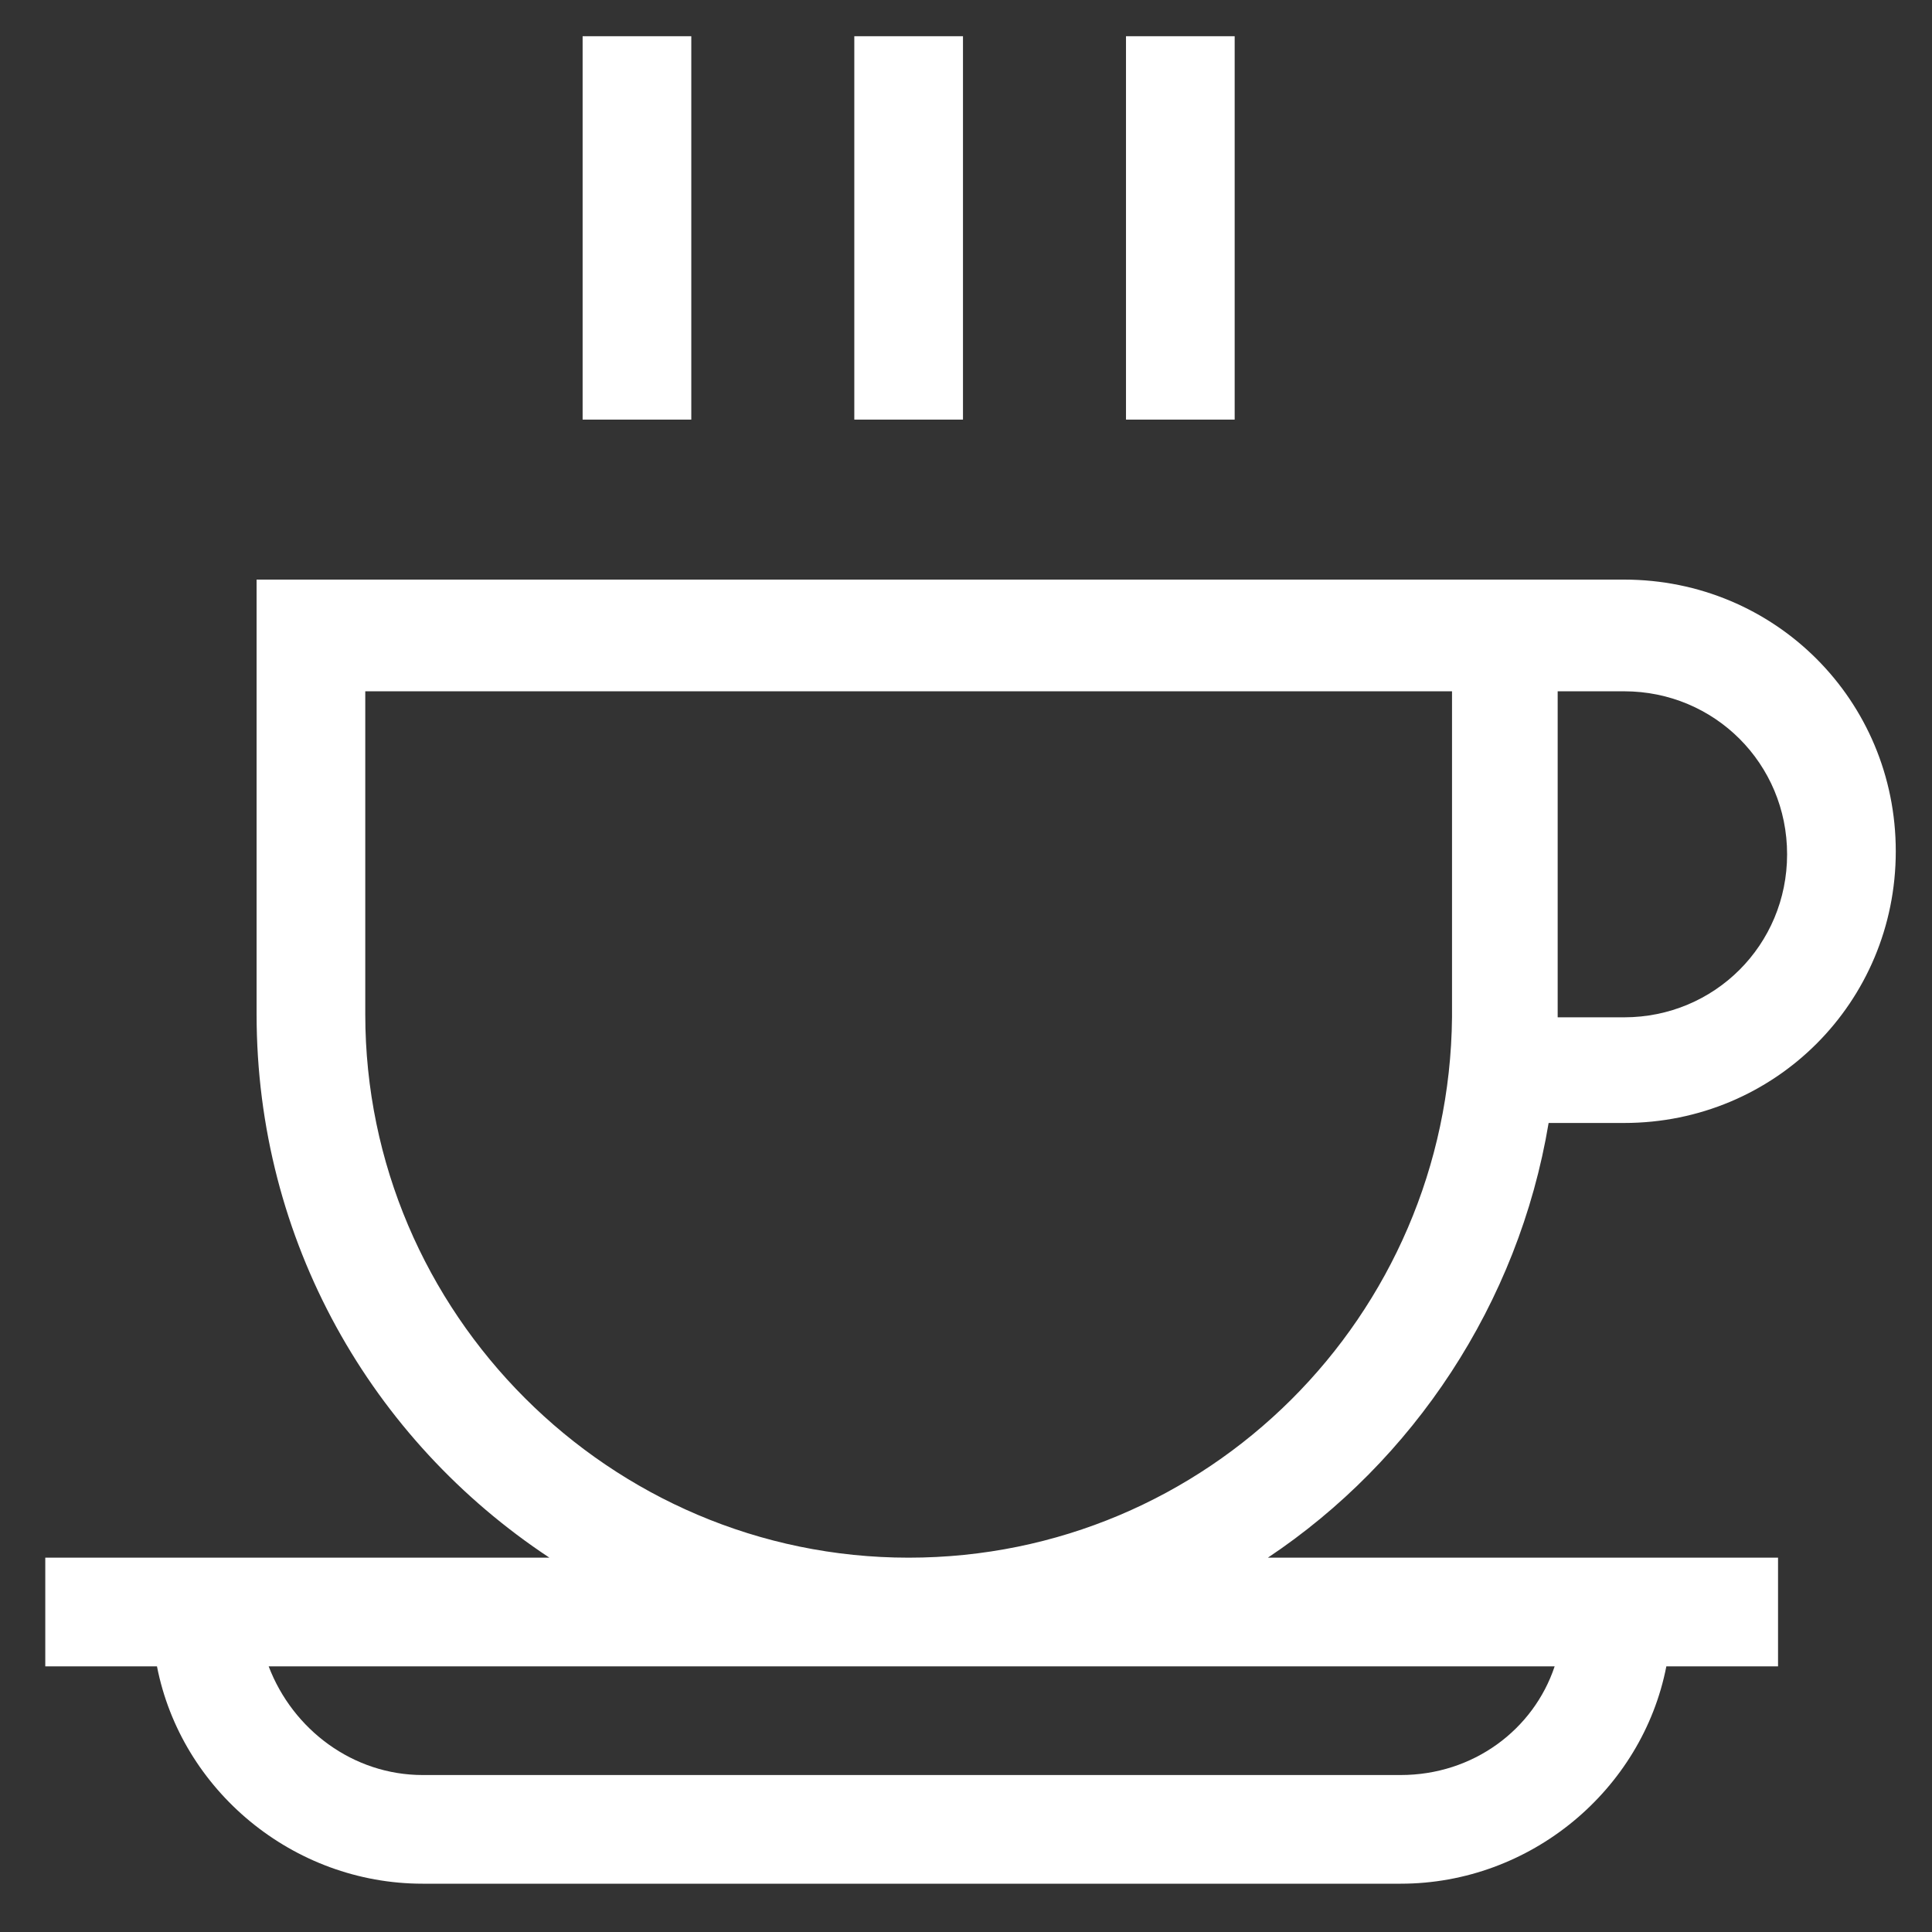 <?xml version="1.0" encoding="utf-8"?>
<!-- Generator: Adobe Illustrator 23.0.3, SVG Export Plug-In . SVG Version: 6.00 Build 0)  -->
<svg version="1.1" id="Ebene_1" xmlns="http://www.w3.org/2000/svg" xmlns:xlink="http://www.w3.org/1999/xlink" x="0px" y="0px"
	 viewBox="0 0 64 64" style="enable-background:new 0 0 64 64;" xml:space="preserve">
<rect x="0" y="0" width="64" height="64" fill="#333333" stroke="none"/>
<path d="M51.3,37.2h2.5c5,0,9-4,9-9s-4-9-9-9H8.5v14.4c0,7.5,3.8,14.1,9.7,18H1.5v3.6h3.7c0.8,4.1,4.5,7.2,8.8,7.2h32.4
	c4.3,0,8-3.1,8.8-7.2h3.7v-3.6H42C46.8,48.4,50.3,43.2,51.3,37.2z M53.8,22.9c3,0,5.4,2.4,5.4,5.4s-2.4,5.4-5.4,5.4h-2.2V22.9H53.8z
	 M51.5,55.2c-0.7,2.1-2.7,3.6-5.1,3.6H14c-2.3,0-4.3-1.5-5.1-3.6H51.5z M30.1,51.6c-9.9,0-18-8.1-18-18V22.9h36v10.8
	C48,43.6,40,51.6,30.1,51.6z" fill="#ffffff"/>
<path d="M19.3,1.2h3.6v12.7h-3.6V1.2z" fill="#ffffff"/>
<path d="M28.3,1.2h3.6v12.7h-3.6V1.2z" fill="#ffffff"/>
<path d="M37.3,1.2h3.6v12.7h-3.6V1.2z" fill="#ffffff"/>
</svg>
